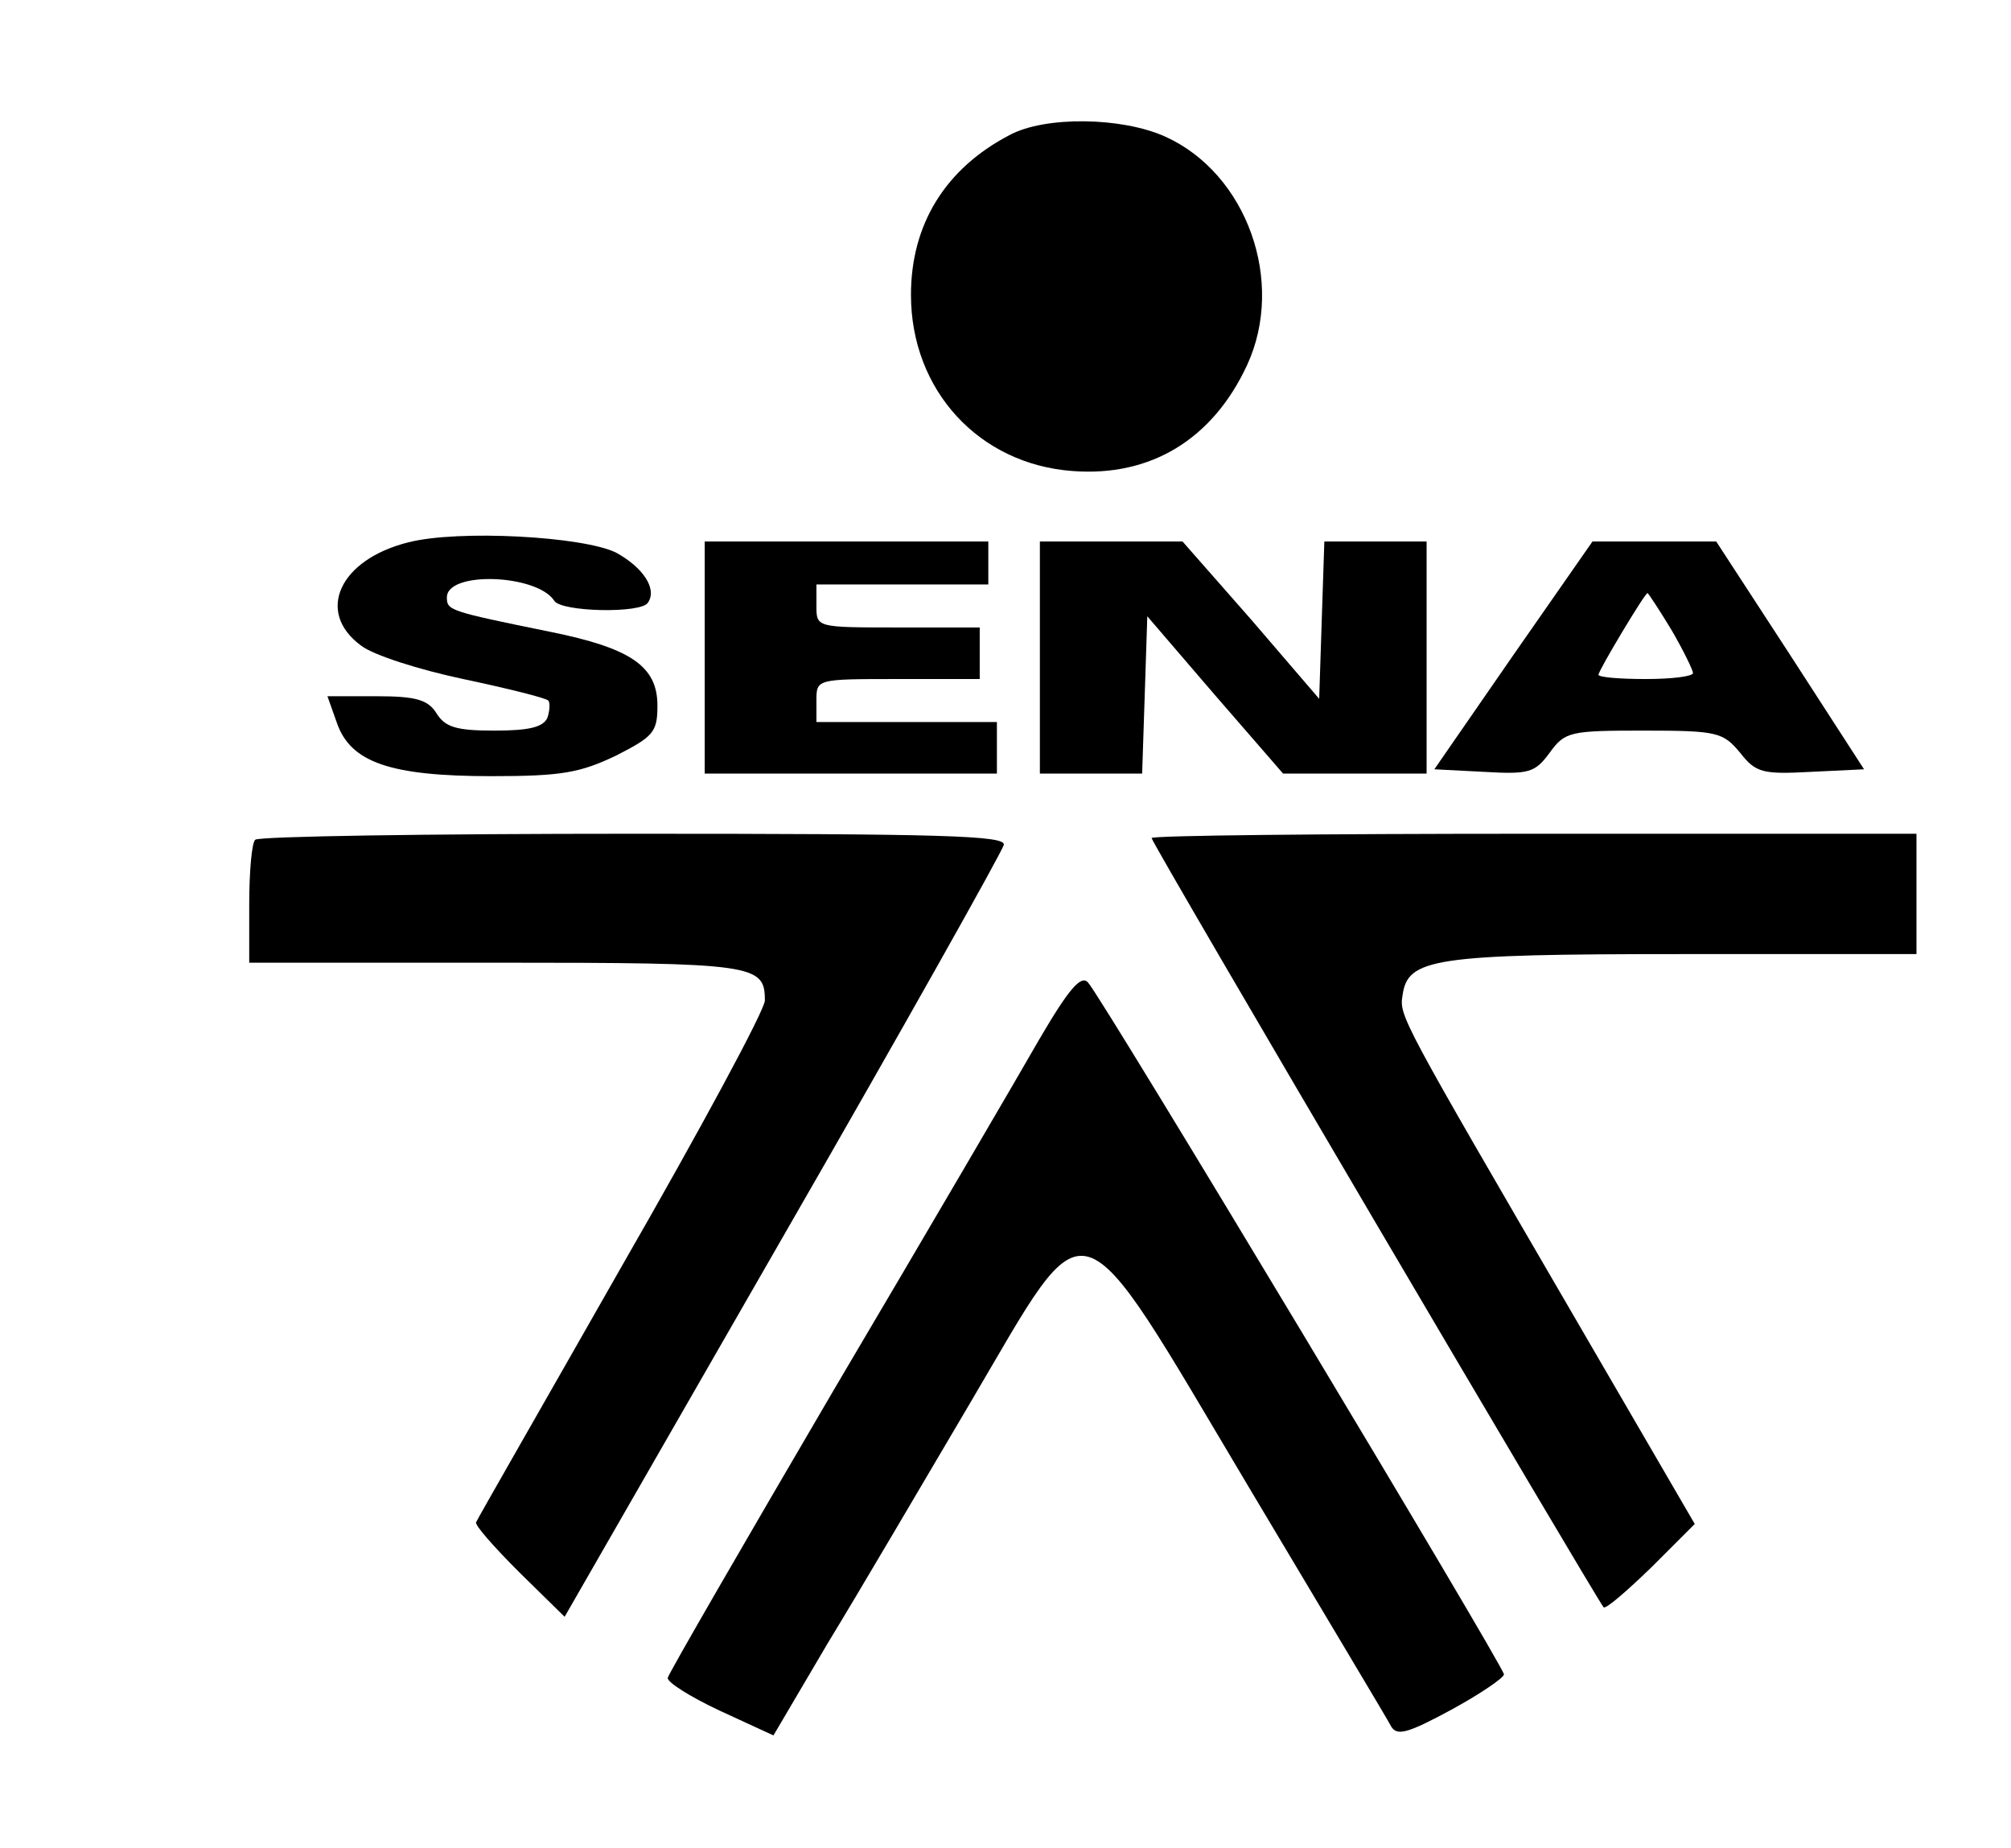 <?xml version="1.0" standalone="no"?>
<!DOCTYPE svg PUBLIC "-//W3C//DTD SVG 20010904//EN"
 "http://www.w3.org/TR/2001/REC-SVG-20010904/DTD/svg10.dtd">
<svg version="1.0" xmlns="http://www.w3.org/2000/svg"
 width="234pt" height="215pt" viewBox="0 0 234 215"
 preserveAspectRatio="xMidYMid meet">

<g transform="translate(0,215) scale(0.1,-0.1)"
fill="#000000" stroke="none">
<path d="M1175 1993 c-75 -39 -115 -104 -115 -186 0 -111 79 -197 188 -205 91
-7 163 37 203 123 45 97 0 223 -95 266 -51 23 -140 24 -181 2z"/>
<path d="M475 1519 c-80 -20 -108 -81 -55 -120 14 -11 67 -28 119 -39 52 -11
96 -22 99 -25 2 -2 2 -11 -1 -20 -5 -11 -21 -15 -62 -15 -44 0 -57 4 -67 20
-10 16 -24 20 -70 20 l-57 0 11 -31 c16 -46 62 -62 180 -62 82 0 103 4 145 24
43 22 48 27 48 58 0 46 -31 67 -125 86 -118 24 -120 25 -120 40 0 31 105 27
125 -4 8 -13 102 -15 109 -2 11 16 -6 41 -37 58 -38 19 -184 27 -242 12z"/>
<path d="M820 1385 l0 -135 170 0 170 0 0 30 0 30 -105 0 -105 0 0 25 c0 25 0
25 95 25 l95 0 0 30 0 30 -95 0 c-95 0 -95 0 -95 25 l0 25 100 0 100 0 0 25 0
25 -165 0 -165 0 0 -135z"/>
<path d="M1210 1385 l0 -135 60 0 59 0 3 91 3 92 79 -92 79 -91 83 0 84 0 0
135 0 135 -60 0 -59 0 -3 -91 -3 -92 -79 92 -80 91 -83 0 -83 0 0 -135z"/>
<path d="M1761 1388 l-92 -133 58 -3 c52 -3 59 -1 76 22 18 25 24 26 110 26
86 0 92 -2 112 -26 18 -23 26 -25 82 -22 l62 3 -86 133 -86 132 -72 0 -72 0
-92 -132z m184 29 c14 -24 25 -47 25 -50 0 -4 -25 -7 -55 -7 -30 0 -55 2 -55
5 0 5 54 95 57 95 1 0 14 -20 28 -43z"/>
<path d="M297 1173 c-4 -3 -7 -37 -7 -75 l0 -68 288 0 c301 0 312 -2 312 -44
0 -11 -75 -150 -167 -310 -91 -160 -168 -294 -169 -297 -2 -3 21 -29 50 -58
l53 -52 254 442 c140 243 255 448 257 456 3 11 -73 13 -431 13 -238 0 -437 -3
-440 -7z"/>
<path d="M1340 1175 c0 -6 518 -886 526 -895 3 -2 27 19 55 46 l51 51 -139
239 c-203 349 -205 352 -201 376 6 43 35 48 326 48 l272 0 0 70 0 70 -445 0
c-245 0 -445 -2 -445 -5z"/>
<path d="M1210 942 c-24 -42 -131 -225 -238 -406 -106 -181 -194 -333 -195
-338 -1 -5 26 -22 60 -38 l63 -29 63 107 c36 59 110 185 166 280 141 239 119
246 324 -98 87 -146 162 -271 166 -279 7 -11 20 -7 70 20 33 18 61 37 61 41 0
9 -468 788 -484 805 -8 9 -22 -7 -56 -65z"/>
</g>
</svg>
